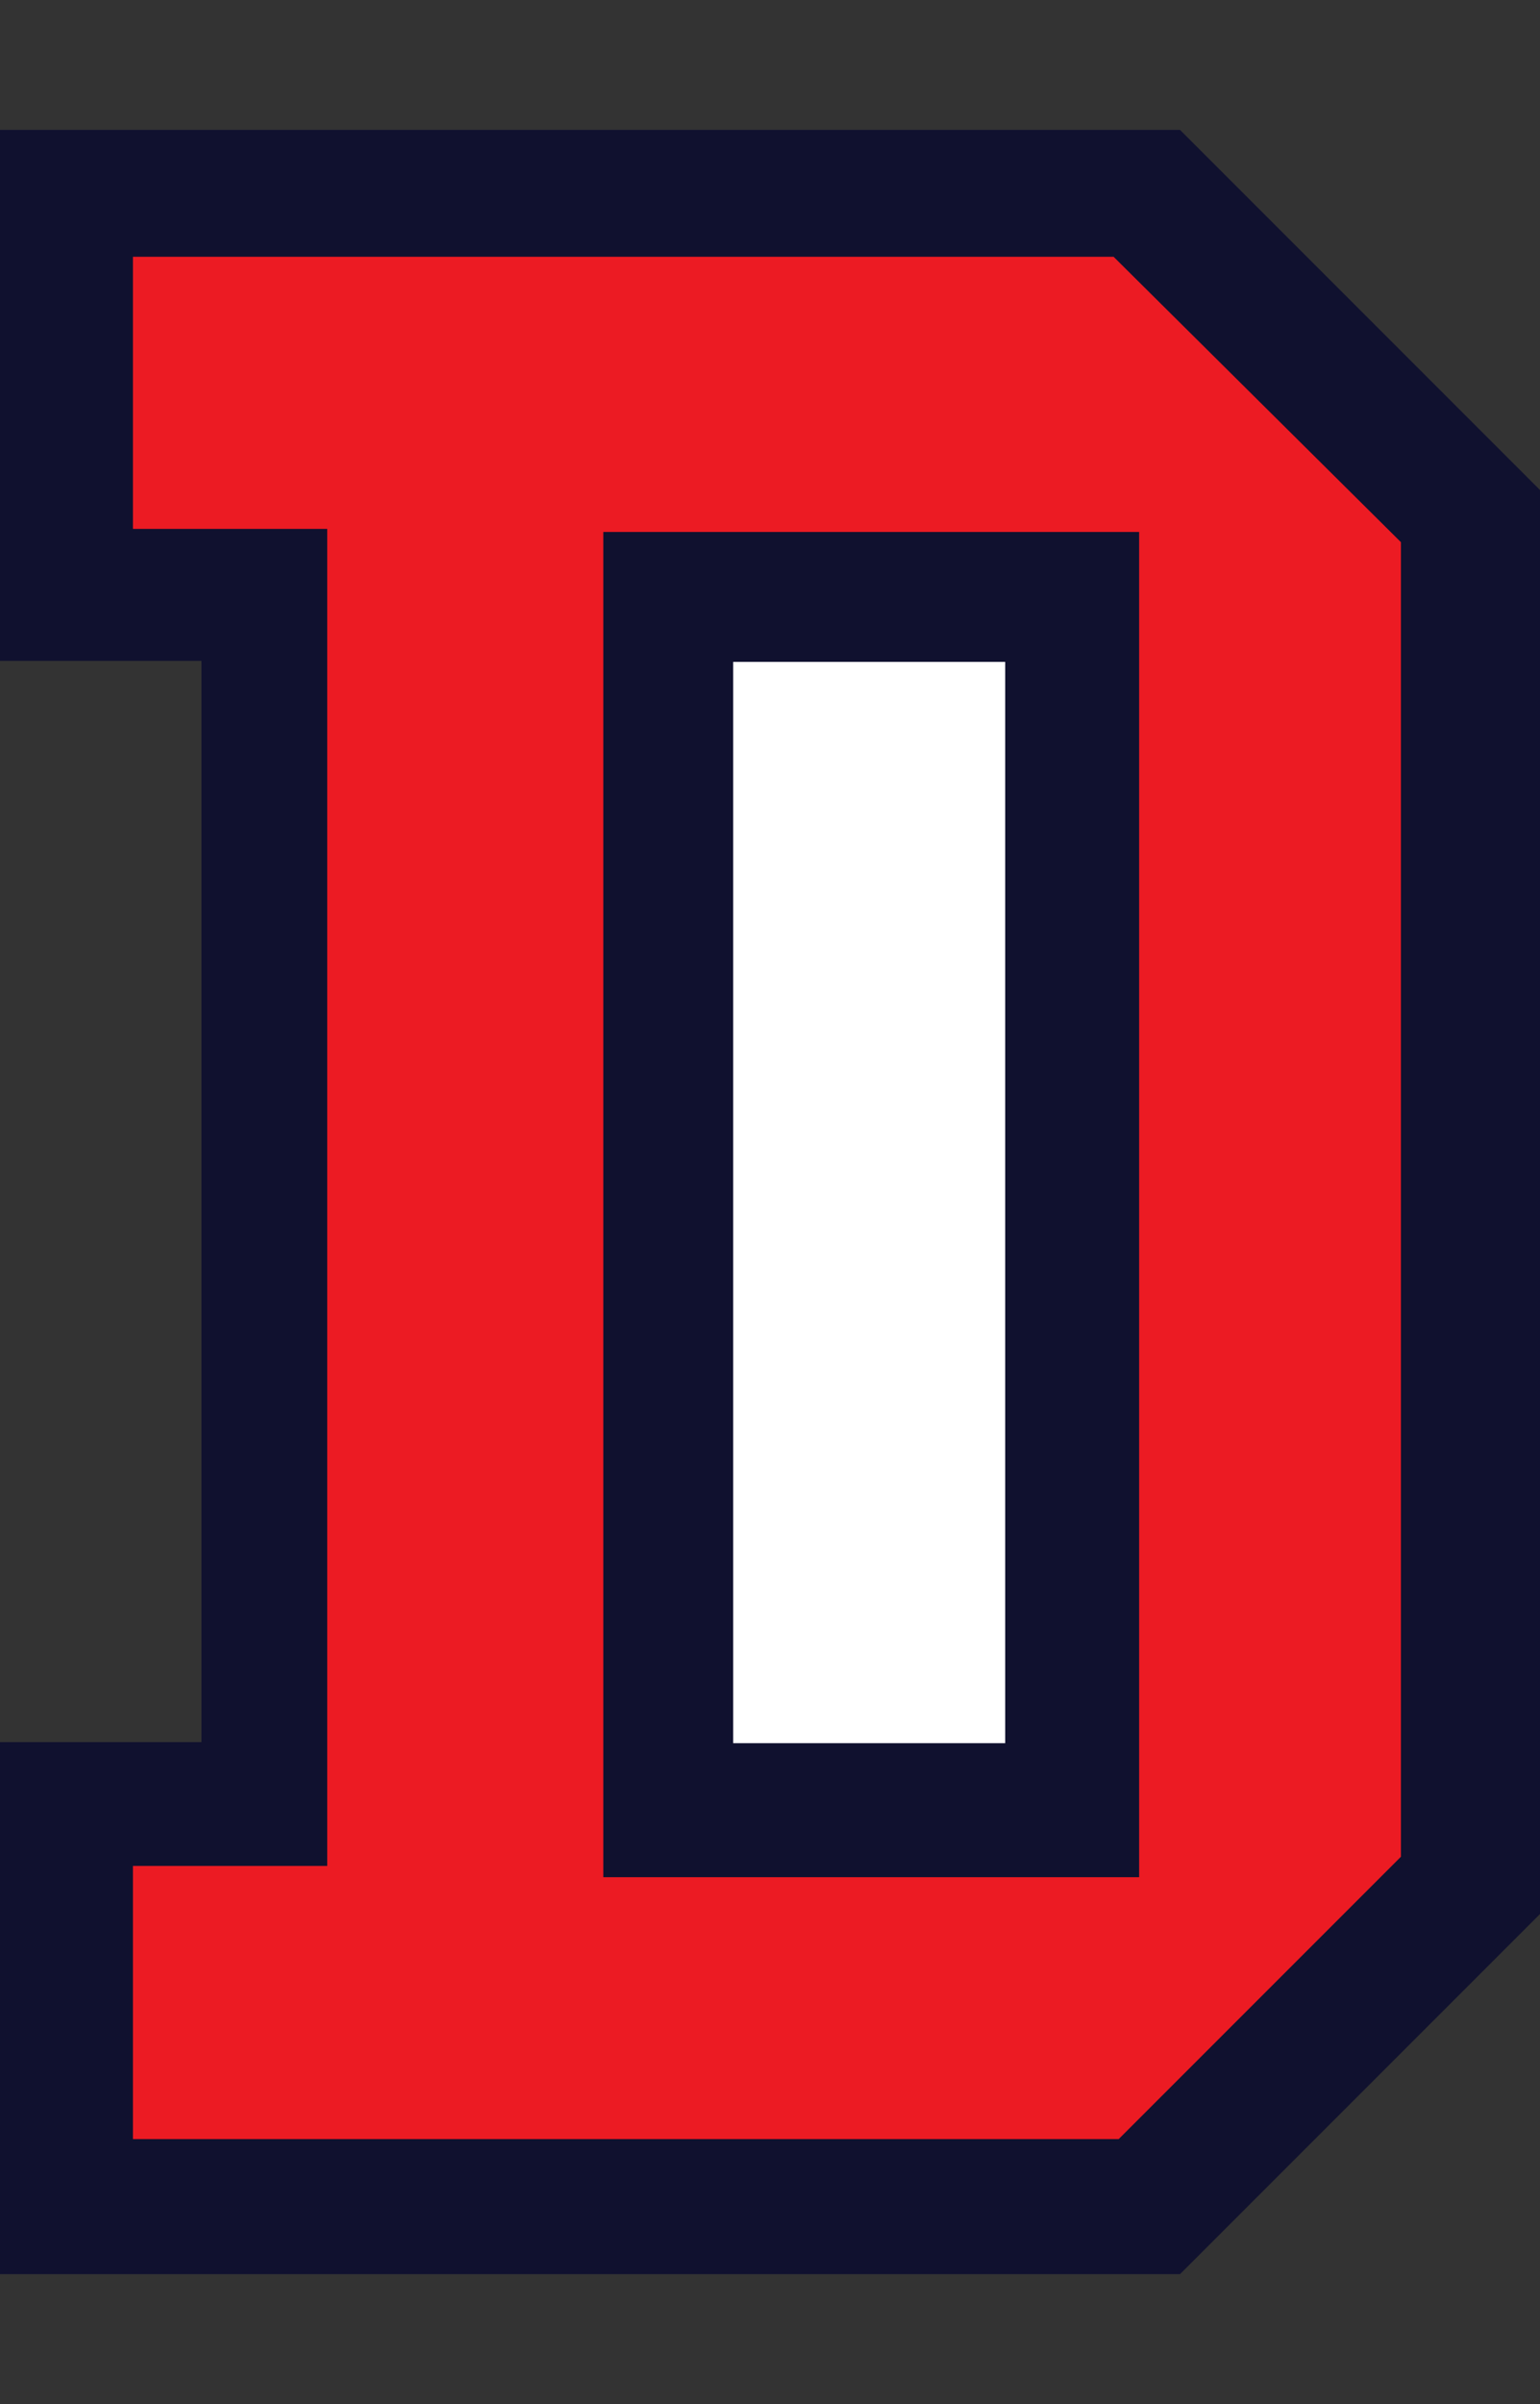 <?xml version="1.0" encoding="utf-8"?>
<!-- Generator: Adobe Illustrator 24.1.2, SVG Export Plug-In . SVG Version: 6.00 Build 0)  -->
<svg version="1.1" id="레이어_1" xmlns="http://www.w3.org/2000/svg" xmlns:xlink="http://www.w3.org/1999/xlink" x="0px"
	 y="0px" viewBox="0 0 150.6 235" style="enable-background:new 0 0 150.6 235;" xml:space="preserve">
<rect x="0" y="0" width="150.6" height="235" fill="#333333" stroke="none"/>
<style type="text/css">
	.st0{fill:#10112F;}
	.st1{fill:#EC1B23;}
	.st2{fill:#FFFFFF;}
	.st3{display:none;fill:#EC1B23;}
	.st4{display:none;}
	.st5{display:inline;fill:#FFFFFF;}
	.st6{display:inline;fill:#EC1B23;}
	.st7{display:inline;fill:#131230;}
</style>
<g>
	<polygon class="st0" points="0,12.7 0,64.6 19.7,64.6 19.7,170.3 0,170.3 0,222.3 115.4,222.3 150.6,187.1 150.6,47.9 115.4,12.7 	
		"/>
	<g>
		<polygon class="st1" points="13,25.1 13,51.7 32,51.7 32,182.4 13,182.4 13,209.1 109.4,209.1 137,181.5 137,53 108.9,25.1 		"/>
		<rect x="59" y="52" class="st0" width="52.4" height="131.5"/>
		<rect x="71.7" y="64.7" class="st2" width="26.6" height="105.7"/>
	</g>
</g>
<polygon class="st3" points="-0.4,12.8 -0.4,64.7 19.2,64.7 19.2,170.3 -0.4,170.3 -0.4,222.3 114.8,222.3 150,187.1 150,48 
	114.8,12.8 "/>
<g class="st4">
	<polygon class="st5" points="12.5,25.2 12.5,51.8 31.5,51.8 31.5,182.4 12.5,182.4 12.5,209.1 108.9,209.1 136.5,181.5 136.5,53.1 
		108.4,25.2 	"/>
	<rect x="58.5" y="52.1" class="st6" width="52.4" height="131.5"/>
	<rect x="71.2" y="64.8" class="st7" width="26.6" height="105.7"/>
</g>
</svg>

